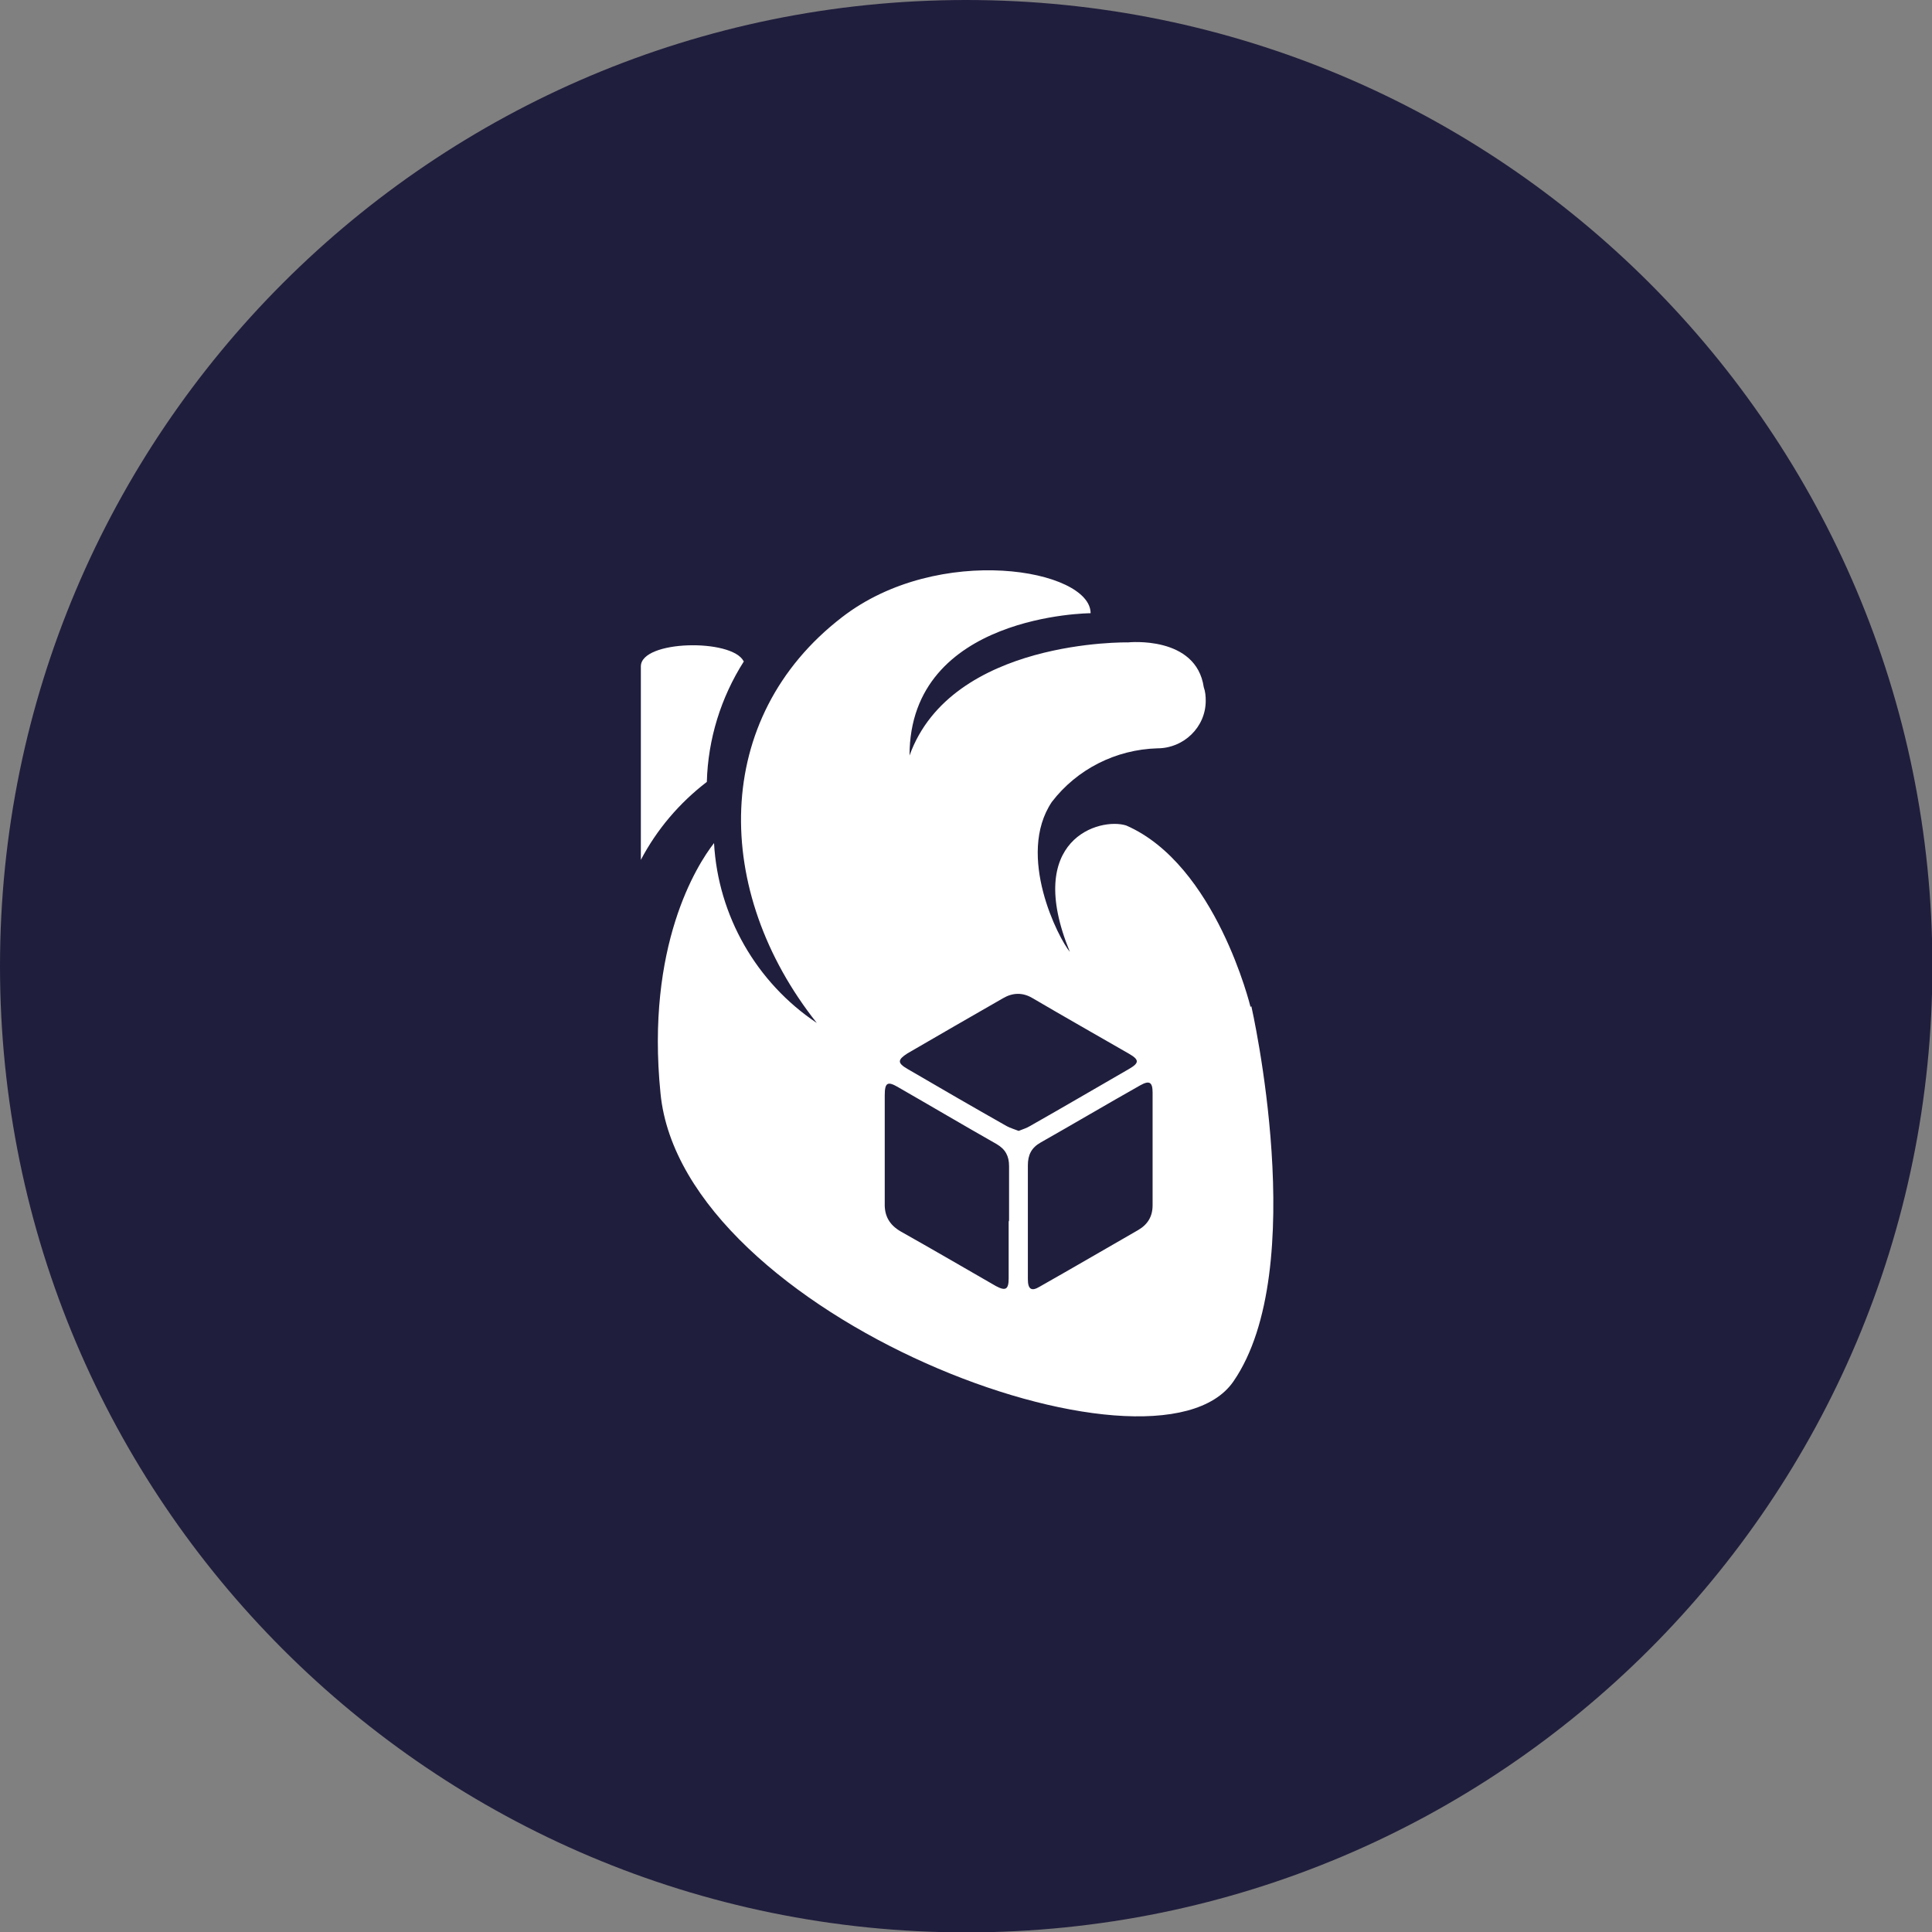 <svg width="48" height="48" viewBox="0 0 48 48" fill="none" xmlns="http://www.w3.org/2000/svg">
<rect x="0" y="0" width="48" height="48" fill="#808080" stroke="none"/>
<g clip-path="url(#clip0_5373_8742)">
<path d="M24.005 48.01C37.263 48.01 48.01 37.263 48.01 24.005C48.01 10.747 37.263 0 24.005 0C10.747 0 0 10.747 0 24.005C0 37.263 10.747 48.01 24.005 48.01Z" fill="#201E3D"/>
<path d="M18.474 16.427C18.186 15.861 15.922 15.901 15.922 16.556V21.363C16.319 20.608 16.875 19.953 17.561 19.426C17.59 18.364 17.908 17.331 18.484 16.427H18.474Z" fill="white"/>
<path d="M31.069 25.018C31.069 25.018 30.215 21.482 27.98 20.509C27.325 20.301 25.428 20.847 26.58 23.648C26.302 23.32 25.239 21.254 26.133 19.923C26.758 19.109 27.722 18.622 28.755 18.592C29.41 18.592 29.956 18.066 29.956 17.41C29.956 17.301 29.947 17.182 29.907 17.073C29.718 15.782 28.03 15.96 28.03 15.96C28.03 15.96 23.64 15.871 22.597 18.771C22.597 15.255 27.096 15.235 27.096 15.235C27.096 14.143 23.322 13.477 20.919 15.335C17.671 17.837 17.701 22.148 20.293 25.415C18.793 24.412 17.84 22.754 17.74 20.946C17.313 21.492 16.042 23.499 16.41 27.163C16.946 32.695 28.705 37.125 30.642 34.324C32.578 31.523 31.089 24.998 31.089 24.998L31.069 25.018ZM25.06 30.322C25.06 30.798 25.06 31.275 25.06 31.762C25.06 32.04 24.981 32.08 24.742 31.951C23.948 31.494 23.163 31.037 22.369 30.59C22.101 30.431 21.971 30.212 21.981 29.895C21.981 29.001 21.981 28.107 21.981 27.213C21.981 26.895 22.051 26.855 22.319 27.014C23.133 27.481 23.938 27.958 24.762 28.425C24.981 28.554 25.07 28.723 25.07 28.971C25.07 29.428 25.07 29.895 25.07 30.352L25.06 30.322ZM25.011 27.978C24.186 27.511 23.362 27.034 22.547 26.558C22.289 26.409 22.299 26.329 22.547 26.17C23.332 25.713 24.127 25.256 24.921 24.8C25.159 24.661 25.408 24.651 25.656 24.8C26.451 25.266 27.255 25.723 28.05 26.18C28.308 26.329 28.308 26.409 28.05 26.558C27.225 27.034 26.411 27.511 25.587 27.978C25.507 28.027 25.408 28.057 25.308 28.097C25.209 28.057 25.1 28.027 25.011 27.978ZM28.278 30.56C27.464 31.027 26.649 31.504 25.825 31.97C25.626 32.09 25.537 32.03 25.537 31.782C25.537 31.295 25.537 30.798 25.537 30.312C25.537 29.855 25.537 29.408 25.537 28.951C25.537 28.693 25.626 28.514 25.855 28.385C26.679 27.918 27.503 27.431 28.328 26.965C28.556 26.836 28.636 26.885 28.636 27.143C28.636 28.077 28.636 29.011 28.636 29.944C28.636 30.222 28.516 30.421 28.278 30.56Z" fill="white"/>
</g>
<defs>
<clipPath id="clip0_5373_8742">
<rect width="48" height="48" fill="white"/>
</clipPath>
</defs>
</svg>
